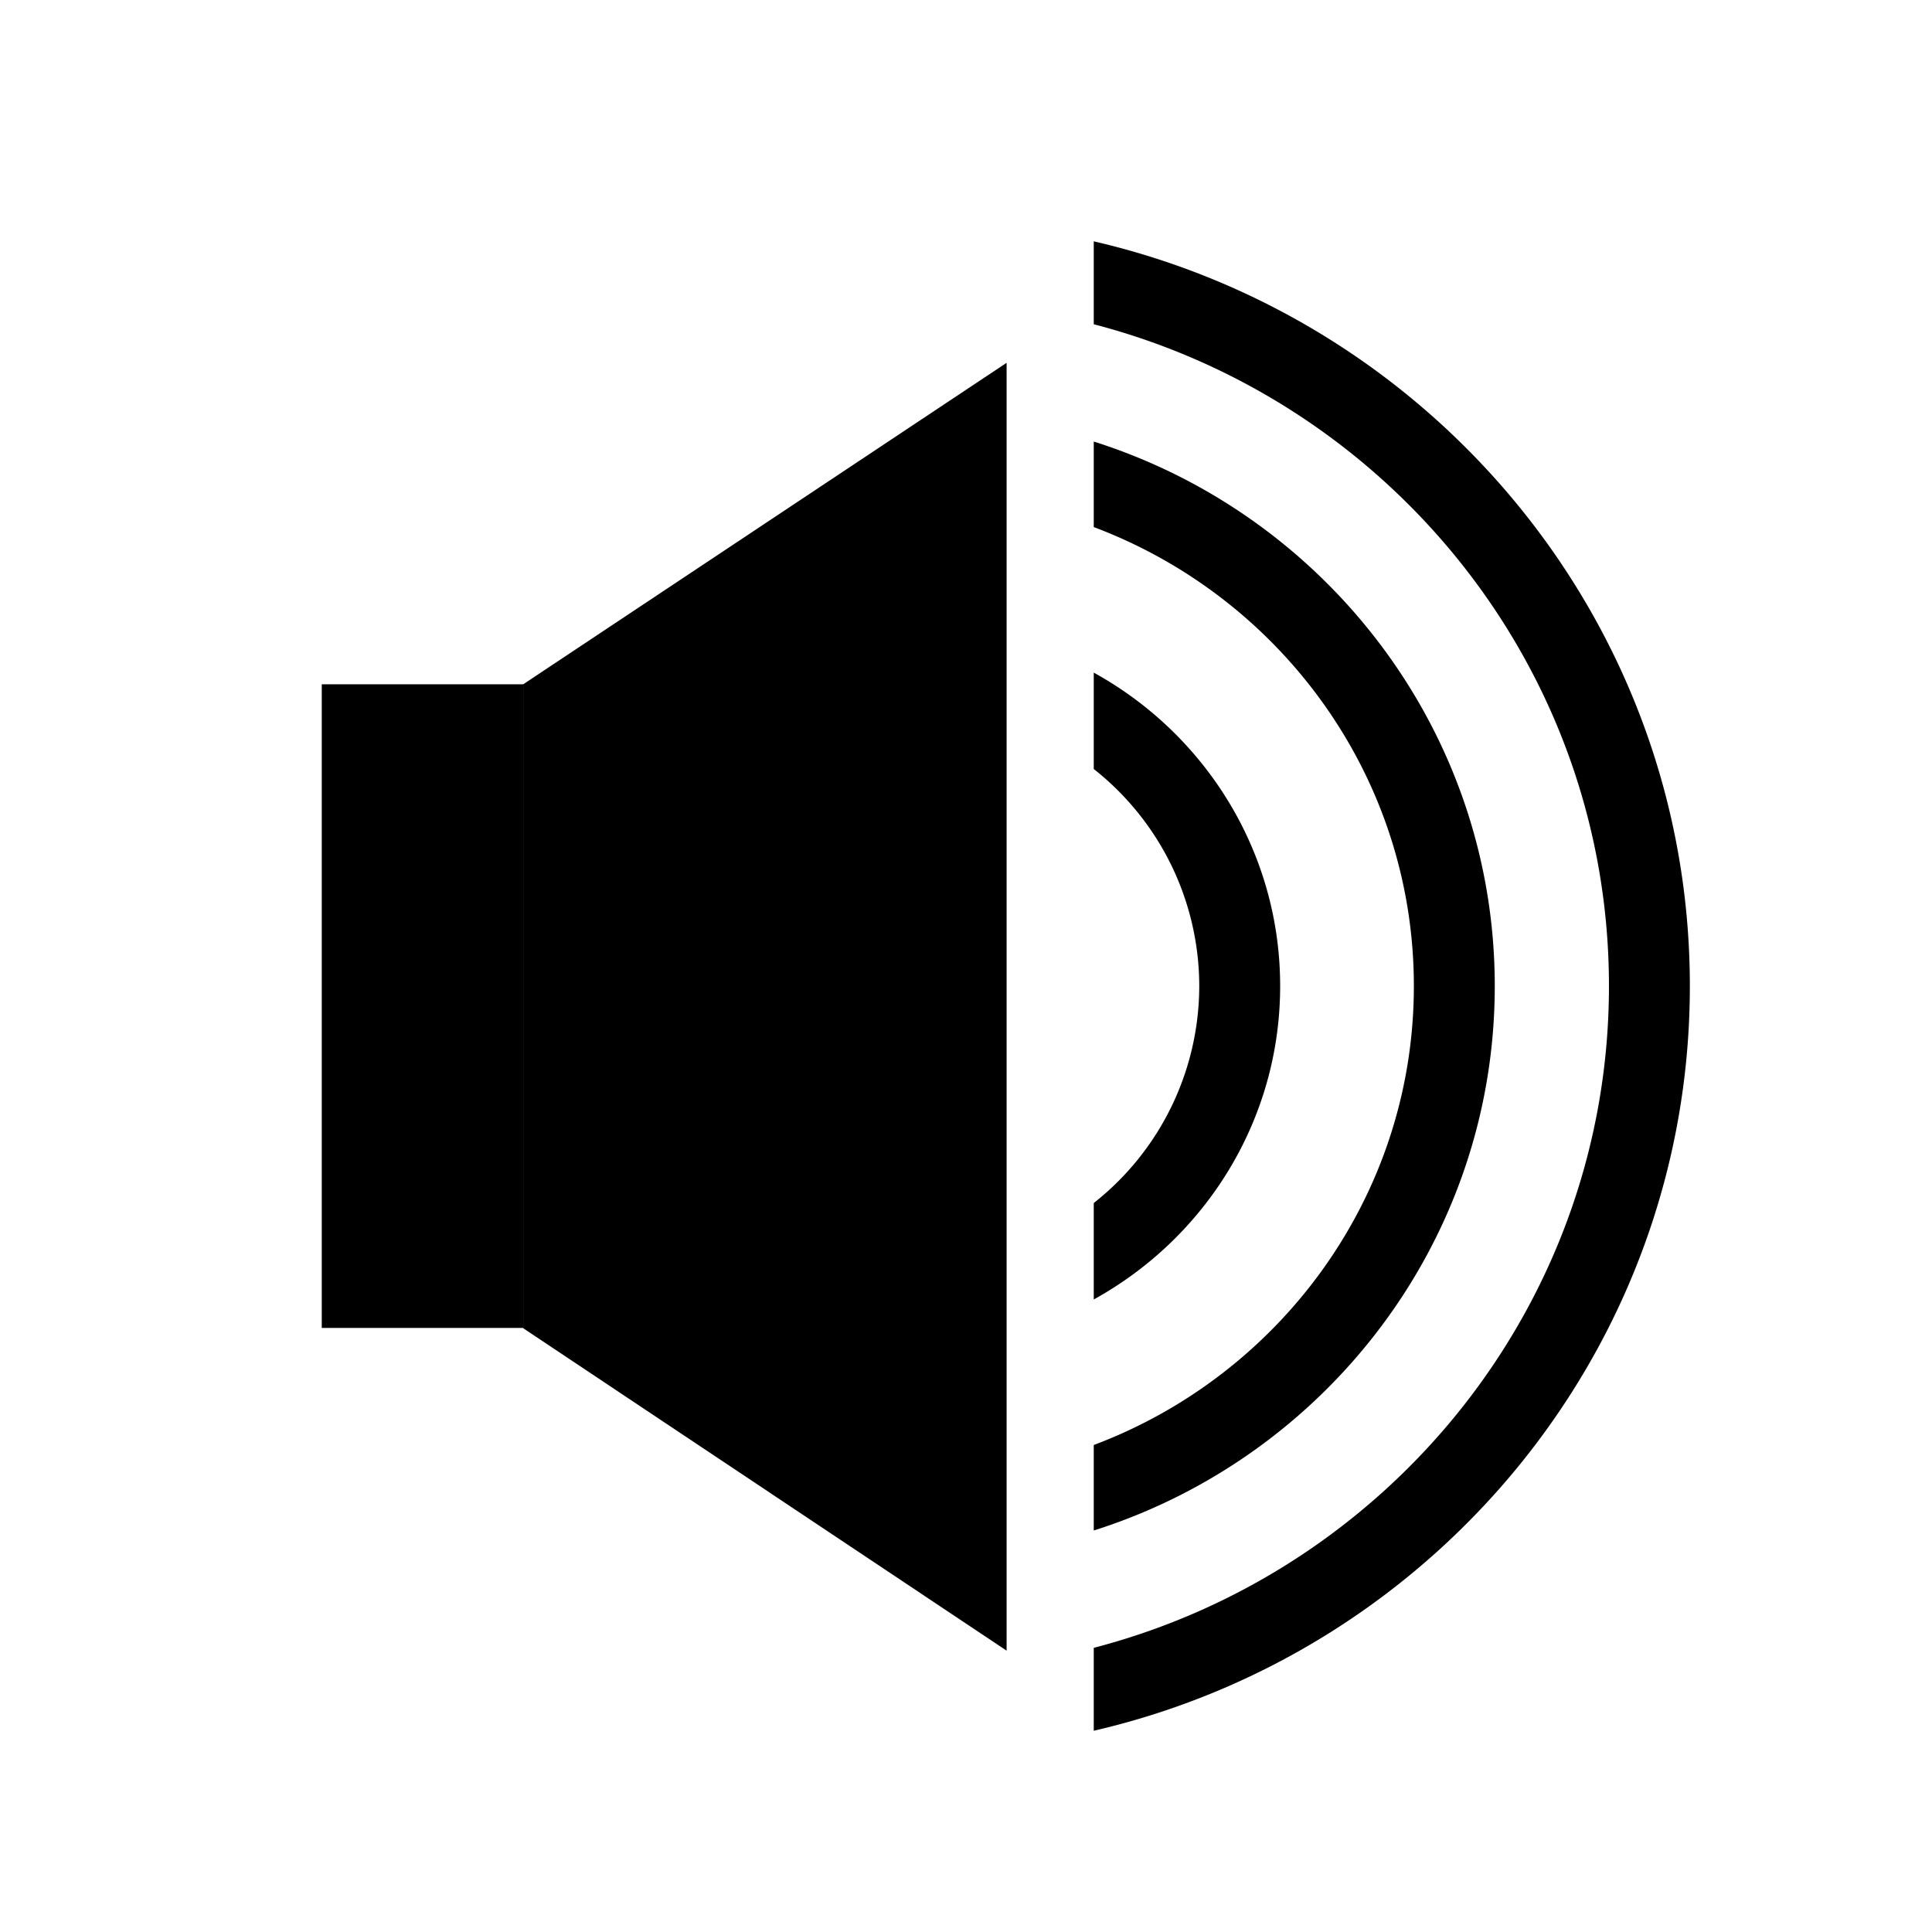 <svg xmlns="http://www.w3.org/2000/svg" viewBox="0 0 48 48"><g fill-rule="evenodd"><path d="M25.009 41.01L13 33V17l12.009-7.986z"/><path d="M27.174 43v-2.06c7.352-1.912 12.8-8.549 12.8-16.442 0-7.894-5.448-14.53-12.8-16.442v-2.06c8.472 1.957 14.81 9.501 14.81 18.502S35.646 41.043 27.174 43zM7.994 17.001h5.012v15.991H7.994V17.001zm29.143 7.497c0 6.329-4.193 11.7-9.963 13.527v-2.124c4.639-1.745 7.953-6.191 7.953-11.403 0-5.212-3.314-9.659-7.953-11.403V10.97c5.77 1.827 9.963 7.199 9.963 13.528zm-5.332 0c0 3.348-1.873 6.267-4.631 7.787v-2.396a6.871 6.871 0 002.621-5.391 6.873 6.873 0 00-2.621-5.392v-2.395c2.758 1.519 4.631 4.438 4.631 7.787z"/></g></svg>